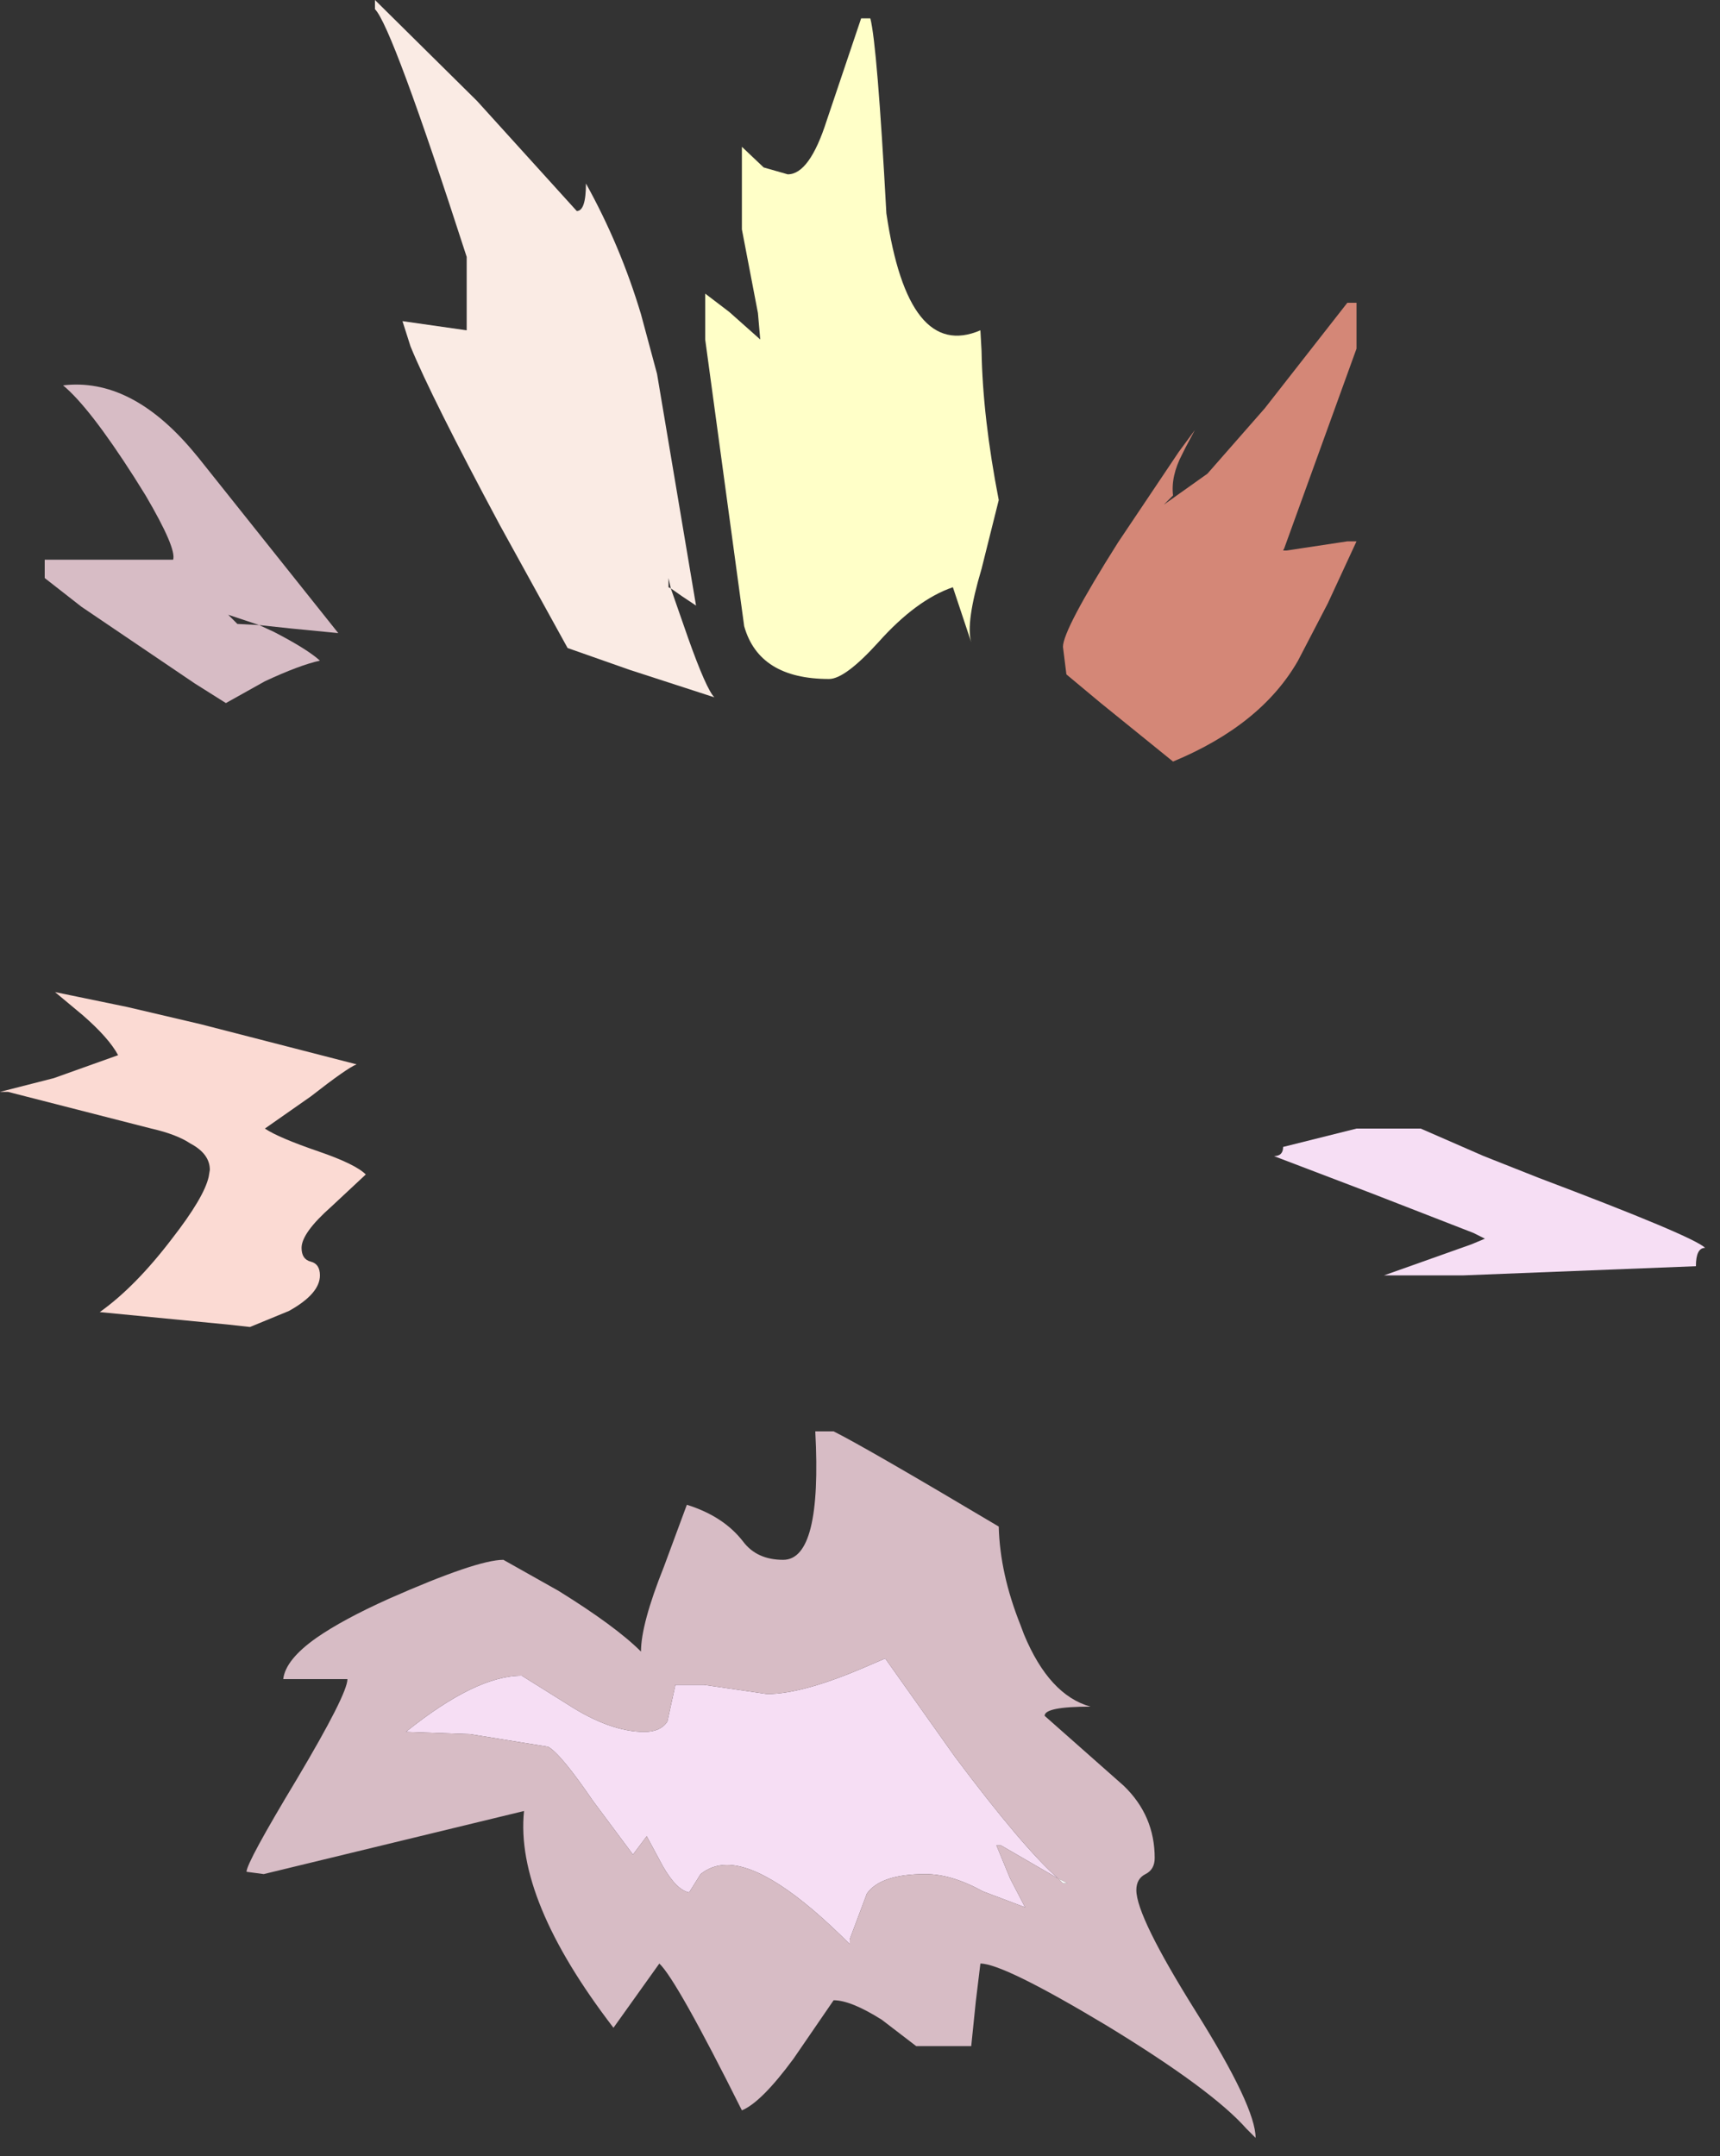 <?xml version="1.0" encoding="utf-8"?>
<svg version="1.1" id="Layer_1"
xmlns="http://www.w3.org/2000/svg"
xmlns:xlink="http://www.w3.org/1999/xlink"
xmlns:author="http://www.sothink.com"
width="75px" height="94px"
xml:space="preserve">
<rect width="100%" height="100%" fill="#333333" stroke="none"/>
<g id="928" transform="matrix(1, 0, 0, 1, 0, 0)">
<path style="fill:#FFFFC8;fill-opacity:1" d="M43.55,21.8L42.8 24.8Q42.1 27.15 42.35 28L41.95 26.8L41.55 25.6Q39.95 26.15 38.3 28Q36.85 29.6 36.15 29.6Q33.1 29.6 32.45 27.3L30.75 14.8L30.75 12.8L31.8 13.6L33.15 14.8L33.05 13.65L32.35 10L32.35 6.4L33.3 7.3L34.35 7.6Q35.3 7.6 36.05 5.25L37.55 0.8L37.95 0.8Q38.25 1.95 38.65 9.3Q39.6 15.75 42.75 14.4L42.8 15.3Q42.85 18.2 43.55 21.8" />
<path style="fill:#D48777;fill-opacity:1" d="M59.15,13.2L59.15 15.2L56 23.9L55.95 24L56.1 24L58.75 23.6L59.15 23.6L57.9 26.3L56.6 28.8Q55 31.6 51.15 33.2L48 30.65L46.5 29.4L46.35 28.2Q46.35 27.45 48.75 23.65L51.4 19.7L52.1 18.75L51.7 19.5L51.55 19.8Q51.05 20.75 51.15 21.6L50.75 22L52.65 20.65L55.15 17.8L58.75 13.2L59.15 13.2" />
<path style="fill:#F6DEF4;fill-opacity:1" d="M61.95,49.2L64.7 50.4L67.1 51.35Q73.85 53.9 74.35 54.4Q73.95 54.4 73.95 55.2L63.8 55.6L60.35 55.6L64.15 54.25L64.75 54L64.25 53.75L59.75 52L55.55 50.4Q55.95 50.4 55.95 50L59.15 49.2L61.95 49.2M46.15,81.9L43.65 80.45L43.45 80.45L44.05 81.9L44.7 83.15L42.85 82.45Q41.5 81.7 40.35 81.7Q38.4 81.7 37.8 82.55L37.05 84.55L37.05 84.75Q33.6 81.3 31.7 81.3Q31.05 81.3 30.55 81.7L30.05 82.5Q29.5 82.4 28.9 81.35L28.2 80.05L27.6 80.85L25.85 78.5Q24.45 76.45 23.9 76.15L20.5 75.6L17.7 75.5Q20.75 73.05 22.75 73.05L24.75 74.3Q26.6 75.5 28.1 75.5Q28.8 75.5 29.1 75.05L29.45 73.45L30.7 73.45L33.45 73.85Q35.05 73.85 37.9 72.6L38.6 72.3L41.65 76.6Q44.65 80.6 46.15 81.9" />
<path style="fill:#FAEBE4;fill-opacity:1" d="M25.15,9.2Q25.55 9.2 25.55 8Q27.05 10.7 27.95 13.7L28.65 16.3L30.35 26.4L29.75 26L29.25 25.65L30 27.8Q30.8 30.05 31.15 30.4L27.45 29.2L24.75 28.25L21.8 22.9Q18.8 17.3 17.9 15.1L17.55 14L20.35 14.4L20.35 11.2Q17.1 1.15 16.35 0.4L16.35 0L20.8 4.4L25.15 9.2M29.15,25.2L29.15 25.6L29.25 25.65L29.15 25.2" />
<path style="fill:#D7BCC5;fill-opacity:1" d="M8.65,19.95L14.75 27.6L12.7 27.4L11.3 27.25L11.95 27.55Q13.4 28.3 13.95 28.8Q13.05 29 11.55 29.7L9.85 30.65L8.5 29.8L3.55 26.45L1.95 25.2L1.95 24.4L7.55 24.4Q7.7 23.9 6.35 21.6L5.85 20.8Q3.9 17.75 2.75 16.8Q5.7 16.45 8.4 19.65L8.65 19.95M9.95,26.8L10.35 27.2L11.3 27.25L9.95 26.8M28.95,68.3L29.95 65.6Q31.55 66.1 32.4 67.2Q33 68 34.15 68Q35.85 68 35.55 62.4L36.35 62.4Q37.75 63.1 43.55 66.55Q43.6 68.6 44.5 70.85L44.65 71.25Q45.75 73.9 47.55 74.4Q45.55 74.4 45.55 74.8L49 77.85Q50.35 79.15 50.35 81Q50.35 81.5 49.95 81.7Q49.55 81.9 49.55 82.4Q49.55 83.55 52.15 87.7Q54.75 91.85 54.75 93.2L54.35 92.8Q52.85 91.1 48.25 88.3Q43.75 85.6 42.75 85.6L42.55 87.25L42.35 89.2L39.95 89.2L38.45 88.05Q37.1 87.2 36.35 87.2L34.6 89.75Q33.2 91.65 32.35 92Q29.5 86.3 28.75 85.6L26.75 88.4Q22.45 82.8 22.85 78.95L11.5 81.7L10.75 81.6Q10.75 81.2 12.95 77.55Q15.15 73.85 15.15 73.2L12.35 73.2Q12.45 72.35 13.8 71.4Q14.95 70.6 16.95 69.7Q20.8 68 21.95 68L24.35 69.35Q26.85 70.9 27.95 72Q27.95 70.8 28.95 68.3M41.65,76.6L38.6 72.3L37.9 72.6Q35.05 73.85 33.45 73.85L30.7 73.45L29.45 73.45L29.1 75.05Q28.8 75.5 28.1 75.5Q26.6 75.5 24.75 74.3L22.75 73.05Q20.75 73.05 17.7 75.5L20.5 75.6L23.9 76.15Q24.45 76.45 25.85 78.5L27.6 80.85L28.2 80.05L28.9 81.35Q29.5 82.4 30.05 82.5L30.55 81.7Q31.05 81.3 31.7 81.3Q33.6 81.3 37.05 84.75L37.05 84.55L37.8 82.55Q38.4 81.7 40.35 81.7Q41.5 81.7 42.85 82.45L44.7 83.15L44.05 81.9L43.45 80.45L43.65 80.45L46.15 81.9Q44.65 80.6 41.65 76.6M46.35,82.1L46.55 82.1L46.15 81.9L46.35 82.1" />
<path style="fill:#FBDAD3;fill-opacity:1" d="M0.35,47.6L0 47.6L2.35 47L5.15 46Q4.75 45.25 3.6 44.25L2.4 43.25L5.55 43.9L8.75 44.65L15.55 46.4Q15.15 46.55 13.55 47.8L11.55 49.2Q12.15 49.6 13.9 50.2Q15.5 50.75 15.95 51.2L14.45 52.6Q13.15 53.75 13.15 54.4Q13.15 54.9 13.55 55Q13.95 55.1 13.95 55.6Q13.95 56.4 12.6 57.15L10.9 57.85L10 57.75L4.35 57.2Q5.9 56.1 7.5 54Q8.9 52.2 9.1 51.3L9.15 51Q9.15 50.3 8.3 49.85Q7.7 49.45 6.6 49.2L0.35 47.6" />
<path style="fill:#FFFFFF;fill-opacity:1" d="M46.15,81.9L46.55 82.1L46.35 82.1L46.15 81.9" />
</g>
</svg>
